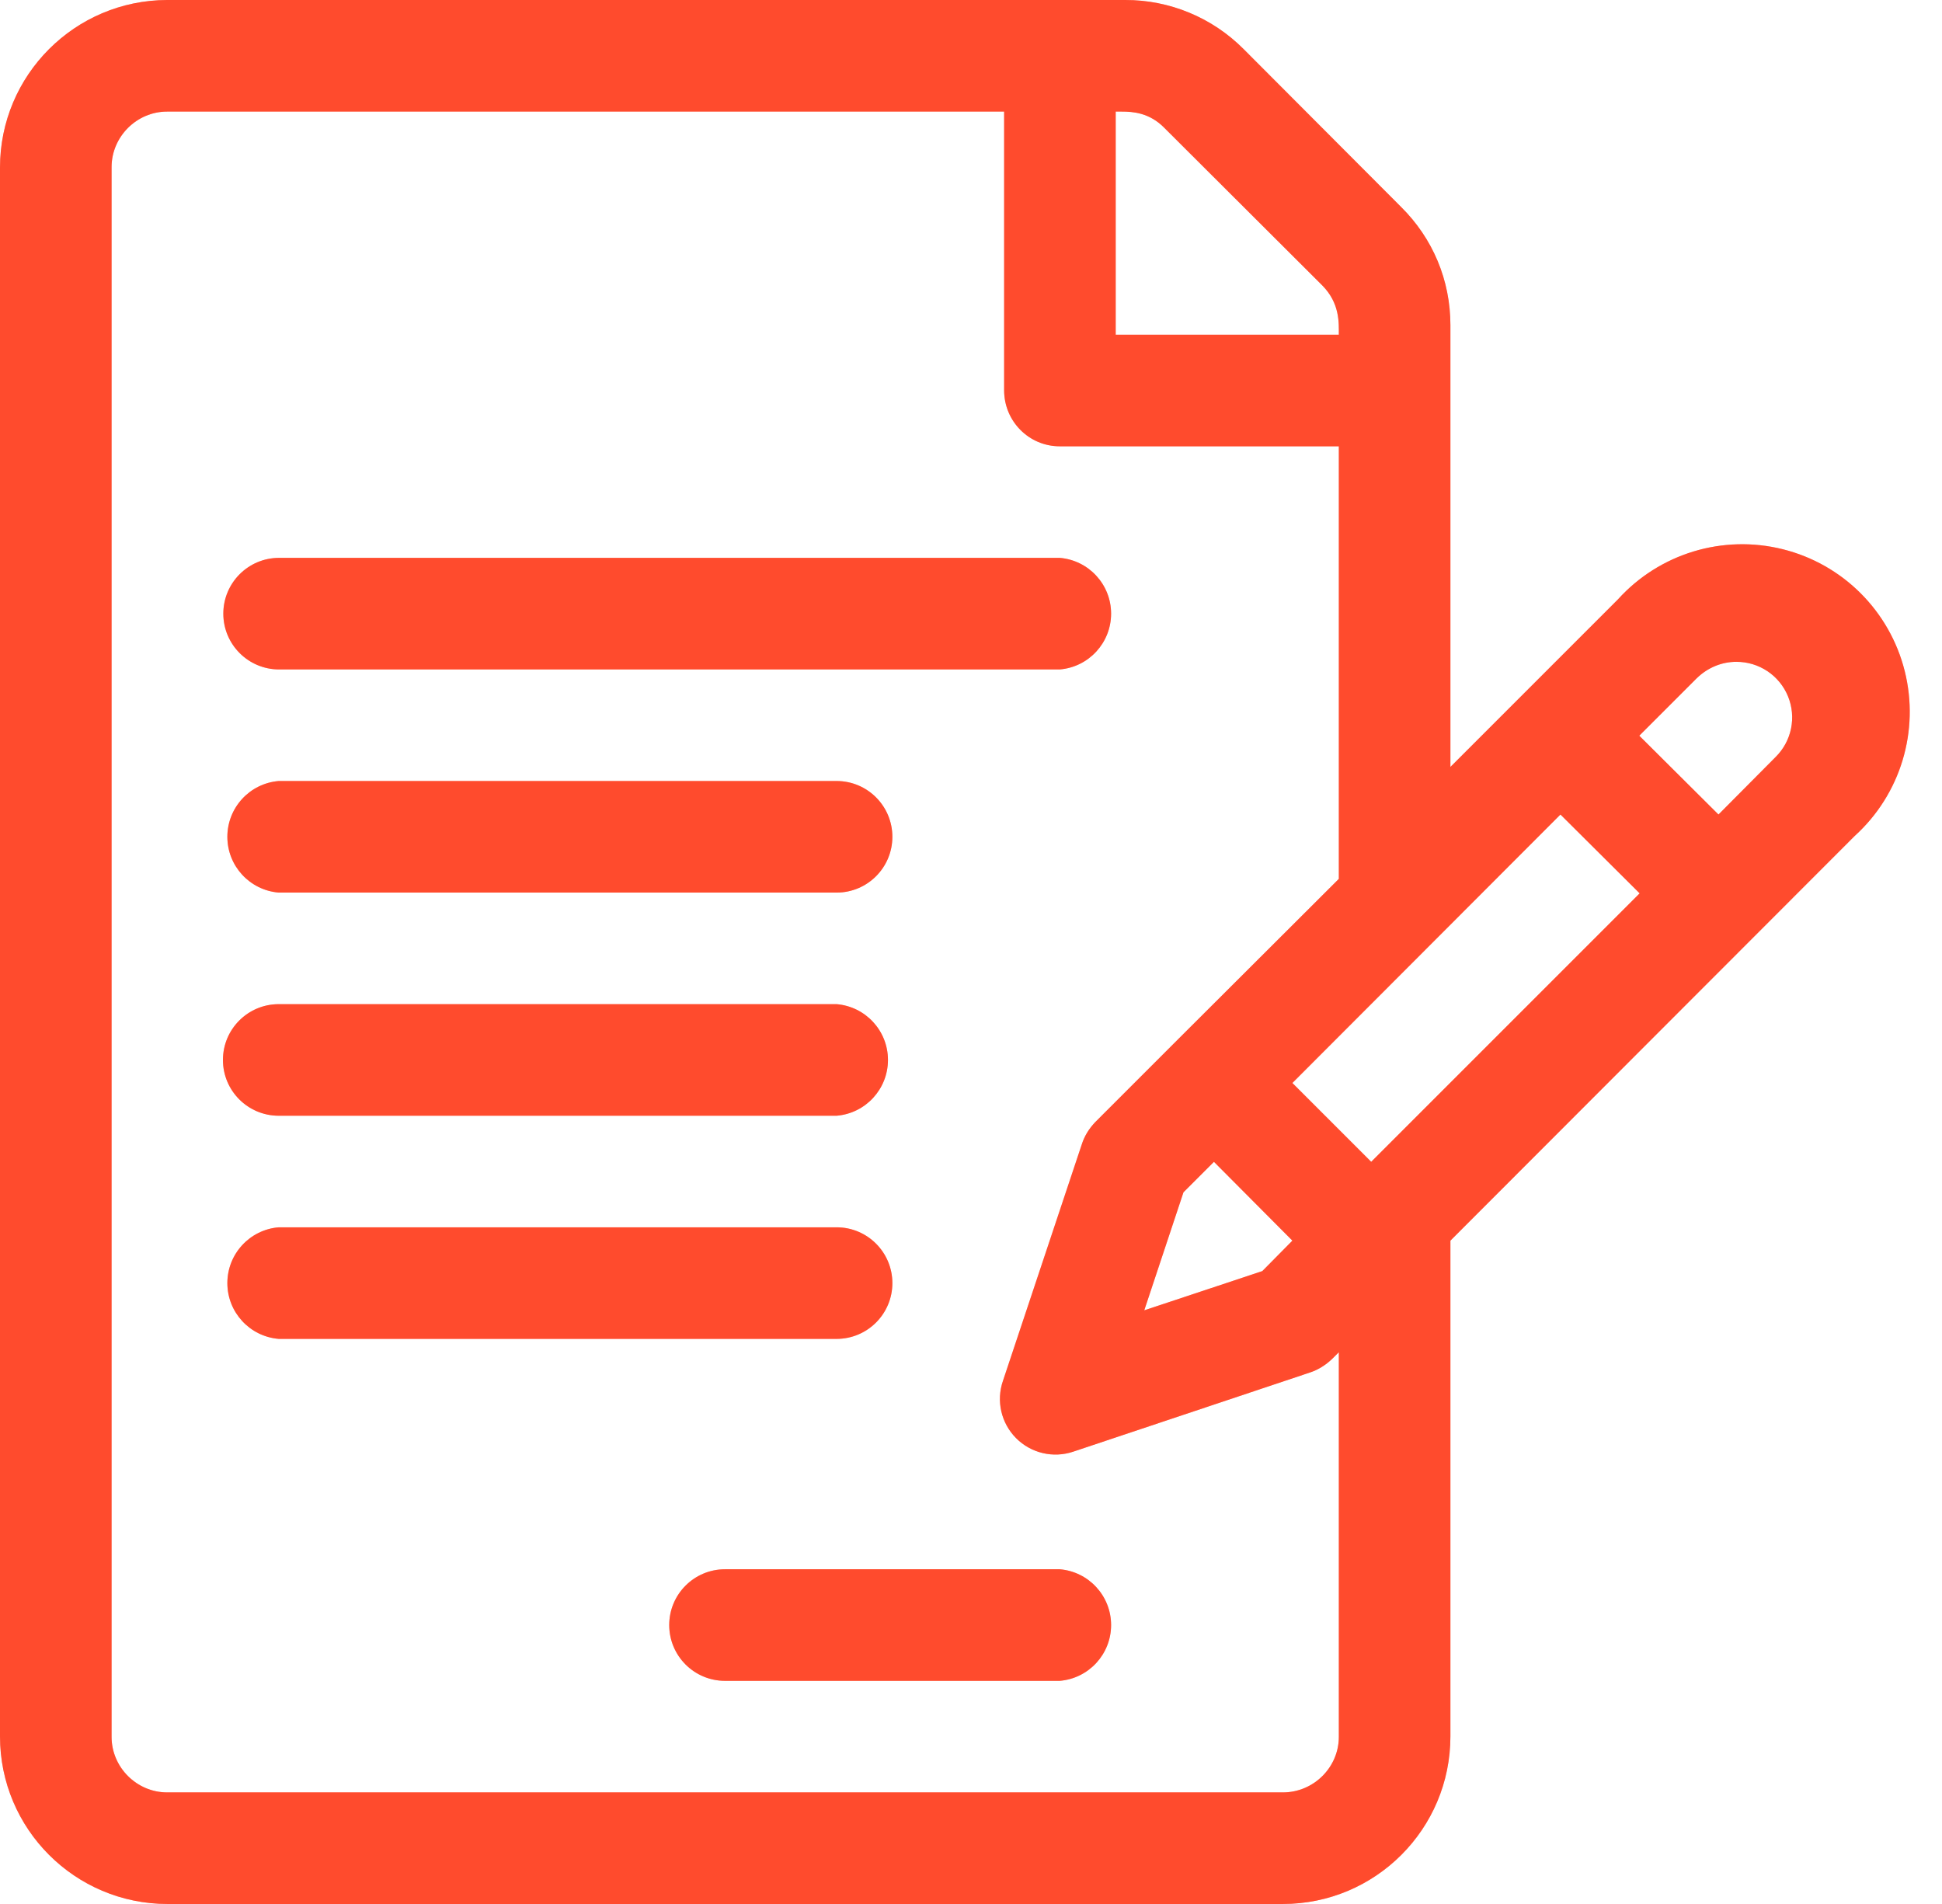 <?xml version="1.0" encoding="UTF-8"?>
<svg width="51px" height="50px" viewBox="0 0 51 50" version="1.1" xmlns="http://www.w3.org/2000/svg" xmlns:xlink="http://www.w3.org/1999/xlink">
    <!-- Generator: Sketch 49.2 (51160) - http://www.bohemiancoding.com/sketch -->
    <title>ico-paper</title>
    <desc>Created with Sketch.</desc>
    <defs></defs>
    <g id="Page-1" stroke="none" stroke-width="1" fill="none" fill-rule="evenodd">
        <g id="ico-paper">
            <g id="Group">
                <g id="5p6ma-link">
                    <path d="M27.83,17.58 C28.592,17.517 29.179,16.88 29.179,16.115 C29.179,15.35 28.592,14.713 27.83,14.65 L7.33,14.65 C6.521,14.65 5.865,15.306 5.865,16.115 C5.865,16.924 6.521,17.58 7.33,17.58 L27.83,17.58 Z M21.97,23.44 C22.779,23.44 23.435,22.784 23.435,21.975 C23.435,21.166 22.779,20.51 21.97,20.51 L7.32,20.51 C6.558,20.573 5.971,21.21 5.971,21.975 C5.971,22.74 6.558,23.377 7.32,23.44 L21.97,23.44 Z M21.97,29.3 C22.732,29.237 23.319,28.6 23.319,27.835 C23.319,27.07 22.732,26.433 21.97,26.37 L7.32,26.37 C6.511,26.37 5.855,27.026 5.855,27.835 C5.855,28.644 6.511,29.3 7.32,29.3 L21.97,29.3 Z M21.97,35.16 C22.779,35.16 23.435,34.504 23.435,33.695 C23.435,32.886 22.779,32.23 21.97,32.23 L7.32,32.23 C6.558,32.293 5.971,32.93 5.971,33.695 C5.971,34.46 6.558,35.097 7.32,35.16 L21.97,35.16 Z M27.83,44.14 C28.592,44.077 29.179,43.44 29.179,42.675 C29.179,41.91 28.592,41.273 27.83,41.21 L19.04,41.21 C18.231,41.21 17.575,41.866 17.575,42.675 C17.575,43.484 18.231,44.14 19.04,44.14 L27.83,44.14 Z M29.46,2.93 C29.75,2.93 30.19,2.96 30.58,3.36 L34.73,7.5 C35.19,7.97 35.16,8.48 35.16,8.79 L29.3,8.79 L29.3,2.93 L29.46,2.93 Z M45.6,17.38 C46.193,17.378 46.729,17.735 46.955,18.284 C47.181,18.833 47.053,19.463 46.63,19.88 L45.13,21.39 L43.05,19.32 L44.56,17.81 C44.86,17.52 45.23,17.38 45.6,17.38 Z M40.98,21.39 L43.06,23.46 L36.01,30.51 L33.94,28.44 L40.98,21.39 Z M31.88,30.51 L33.94,32.58 L33.15,33.38 L30.05,34.41 L31.08,31.31 L31.88,30.51 Z M4.39,2.93 L26.37,2.93 L26.37,10.25 C26.37,11.06 27.02,11.72 27.83,11.72 L35.16,11.72 L35.16,23.08 L30.83,27.4 L28.76,29.47 C28.6,29.64 28.48,29.83 28.41,30.05 L26.34,36.26 C26.157,36.787 26.291,37.372 26.684,37.767 C27.078,38.163 27.662,38.3 28.19,38.12 L34.41,36.04 C34.62,35.97 34.81,35.85 34.98,35.69 L35.16,35.51 L35.16,45.61 C35.16,46.41 34.5,47.07 33.69,47.07 L4.39,47.07 C3.59,47.07 2.93,46.41 2.93,45.61 L2.93,4.39 C2.93,3.59 3.59,2.93 4.39,2.93 Z M33.69,50 C36.12,50 38.09,48.03 38.09,45.6 L38.09,32.58 L48.71,21.95 C49.912,20.859 50.416,19.194 50.02,17.619 C49.625,16.045 48.394,14.816 46.818,14.423 C45.243,14.03 43.579,14.536 42.49,15.74 L38.09,20.14 L38.09,8.54 C38.09,7.36 37.63,6.26 36.79,5.43 L32.66,1.29 C31.837,0.462 30.717,-0.003 29.55,-3.57713881e-13 L4.39,-3.57713881e-13 C1.964,0.006 -6.26589903e-06,1.974 2.84217094e-14,4.4 L2.84217094e-14,45.6 C5.68434189e-14,48.03 1.97,50 4.4,50 L33.69,50 Z" id="5p6ma"></path>
                </g>
                <g id="5p6ma-link" fill="#FF4B2D" fill-opacity="0.4" fill-rule="nonzero">
                    <path d="M27.83,17.58 C28.592,17.517 29.179,16.88 29.179,16.115 C29.179,15.35 28.592,14.713 27.83,14.65 L7.33,14.65 C6.521,14.65 5.865,15.306 5.865,16.115 C5.865,16.924 6.521,17.58 7.33,17.58 L27.83,17.58 Z M21.97,23.44 C22.779,23.44 23.435,22.784 23.435,21.975 C23.435,21.166 22.779,20.51 21.97,20.51 L7.32,20.51 C6.558,20.573 5.971,21.21 5.971,21.975 C5.971,22.74 6.558,23.377 7.32,23.44 L21.97,23.44 Z M21.97,29.3 C22.732,29.237 23.319,28.6 23.319,27.835 C23.319,27.07 22.732,26.433 21.97,26.37 L7.32,26.37 C6.511,26.37 5.855,27.026 5.855,27.835 C5.855,28.644 6.511,29.3 7.32,29.3 L21.97,29.3 Z M21.97,35.16 C22.779,35.16 23.435,34.504 23.435,33.695 C23.435,32.886 22.779,32.23 21.97,32.23 L7.32,32.23 C6.558,32.293 5.971,32.93 5.971,33.695 C5.971,34.46 6.558,35.097 7.32,35.16 L21.97,35.16 Z M27.83,44.14 C28.592,44.077 29.179,43.44 29.179,42.675 C29.179,41.91 28.592,41.273 27.83,41.21 L19.04,41.21 C18.231,41.21 17.575,41.866 17.575,42.675 C17.575,43.484 18.231,44.14 19.04,44.14 L27.83,44.14 Z M29.46,2.93 C29.75,2.93 30.19,2.96 30.58,3.36 L34.73,7.5 C35.19,7.97 35.16,8.48 35.16,8.79 L29.3,8.79 L29.3,2.93 L29.46,2.93 Z M45.6,17.38 C46.193,17.378 46.729,17.735 46.955,18.284 C47.181,18.833 47.053,19.463 46.63,19.88 L45.13,21.39 L43.05,19.32 L44.56,17.81 C44.86,17.52 45.23,17.38 45.6,17.38 Z M40.98,21.39 L43.06,23.46 L36.01,30.51 L33.94,28.44 L40.98,21.39 Z M31.88,30.51 L33.94,32.58 L33.15,33.38 L30.05,34.41 L31.08,31.31 L31.88,30.51 Z M4.39,2.93 L26.37,2.93 L26.37,10.25 C26.37,11.06 27.02,11.72 27.83,11.72 L35.16,11.72 L35.16,23.08 L30.83,27.4 L28.76,29.47 C28.6,29.64 28.48,29.83 28.41,30.05 L26.34,36.26 C26.157,36.787 26.291,37.372 26.684,37.767 C27.078,38.163 27.662,38.3 28.19,38.12 L34.41,36.04 C34.62,35.97 34.81,35.85 34.98,35.69 L35.16,35.51 L35.16,45.61 C35.16,46.41 34.5,47.07 33.69,47.07 L4.39,47.07 C3.59,47.07 2.93,46.41 2.93,45.61 L2.93,4.39 C2.93,3.59 3.59,2.93 4.39,2.93 Z M33.69,50 C36.12,50 38.09,48.03 38.09,45.6 L38.09,32.58 L48.71,21.95 C49.912,20.859 50.416,19.194 50.02,17.619 C49.625,16.045 48.394,14.816 46.818,14.423 C45.243,14.03 43.579,14.536 42.49,15.74 L38.09,20.14 L38.09,8.54 C38.09,7.36 37.63,6.26 36.79,5.43 L32.66,1.29 C31.837,0.462 30.717,-0.003 29.55,-3.57713881e-13 L4.39,-3.57713881e-13 C1.964,0.006 -6.26589903e-06,1.974 2.84217094e-14,4.4 L2.84217094e-14,45.6 C5.68434189e-14,48.03 1.97,50 4.4,50 L33.69,50 Z" id="5p6ma"></path>
                </g>
            </g>
            <g id="5p6ma-link" fill="#FF4B2D" fill-rule="nonzero">
                <path d="M27.83,17.58 C28.592,17.517 29.179,16.88 29.179,16.115 C29.179,15.35 28.592,14.713 27.83,14.65 L7.33,14.65 C6.521,14.65 5.865,15.306 5.865,16.115 C5.865,16.924 6.521,17.58 7.33,17.58 L27.83,17.58 Z M21.97,23.44 C22.779,23.44 23.435,22.784 23.435,21.975 C23.435,21.166 22.779,20.51 21.97,20.51 L7.32,20.51 C6.558,20.573 5.971,21.21 5.971,21.975 C5.971,22.74 6.558,23.377 7.32,23.44 L21.97,23.44 Z M21.97,29.3 C22.732,29.237 23.319,28.6 23.319,27.835 C23.319,27.07 22.732,26.433 21.97,26.37 L7.32,26.37 C6.511,26.37 5.855,27.026 5.855,27.835 C5.855,28.644 6.511,29.3 7.32,29.3 L21.97,29.3 Z M21.97,35.16 C22.779,35.16 23.435,34.504 23.435,33.695 C23.435,32.886 22.779,32.23 21.97,32.23 L7.32,32.23 C6.558,32.293 5.971,32.93 5.971,33.695 C5.971,34.46 6.558,35.097 7.32,35.16 L21.97,35.16 Z M27.83,44.14 C28.592,44.077 29.179,43.44 29.179,42.675 C29.179,41.91 28.592,41.273 27.83,41.21 L19.04,41.21 C18.231,41.21 17.575,41.866 17.575,42.675 C17.575,43.484 18.231,44.14 19.04,44.14 L27.83,44.14 Z M29.46,2.93 C29.75,2.93 30.19,2.96 30.58,3.36 L34.73,7.5 C35.19,7.97 35.16,8.48 35.16,8.79 L29.3,8.79 L29.3,2.93 L29.46,2.93 Z M45.6,17.38 C46.193,17.378 46.729,17.735 46.955,18.284 C47.181,18.833 47.053,19.463 46.63,19.88 L45.13,21.39 L43.05,19.32 L44.56,17.81 C44.86,17.52 45.23,17.38 45.6,17.38 Z M40.98,21.39 L43.06,23.46 L36.01,30.51 L33.94,28.44 L40.98,21.39 Z M31.88,30.51 L33.94,32.58 L33.15,33.38 L30.05,34.41 L31.08,31.31 L31.88,30.51 Z M4.39,2.93 L26.37,2.93 L26.37,10.25 C26.37,11.06 27.02,11.72 27.83,11.72 L35.16,11.72 L35.16,23.08 L30.83,27.4 L28.76,29.47 C28.6,29.64 28.48,29.83 28.41,30.05 L26.34,36.26 C26.157,36.787 26.291,37.372 26.684,37.767 C27.078,38.163 27.662,38.3 28.19,38.12 L34.41,36.04 C34.62,35.97 34.81,35.85 34.98,35.69 L35.16,35.51 L35.16,45.61 C35.16,46.41 34.5,47.07 33.69,47.07 L4.39,47.07 C3.59,47.07 2.93,46.41 2.93,45.61 L2.93,4.39 C2.93,3.59 3.59,2.93 4.39,2.93 Z M33.69,50 C36.12,50 38.09,48.03 38.09,45.6 L38.09,32.58 L48.71,21.95 C49.912,20.859 50.416,19.194 50.02,17.619 C49.625,16.045 48.394,14.816 46.818,14.423 C45.243,14.03 43.579,14.536 42.49,15.74 L38.09,20.14 L38.09,8.54 C38.09,7.36 37.63,6.26 36.79,5.43 L32.66,1.29 C31.837,0.462 30.717,-0.003 29.55,-3.57713881e-13 L4.39,-3.57713881e-13 C1.964,0.006 -6.26589903e-06,1.974 2.84217094e-14,4.4 L2.84217094e-14,45.6 C5.68434189e-14,48.03 1.97,50 4.4,50 L33.69,50 Z" id="5p6ma"></path>
            </g>
        </g>
    </g>
</svg>